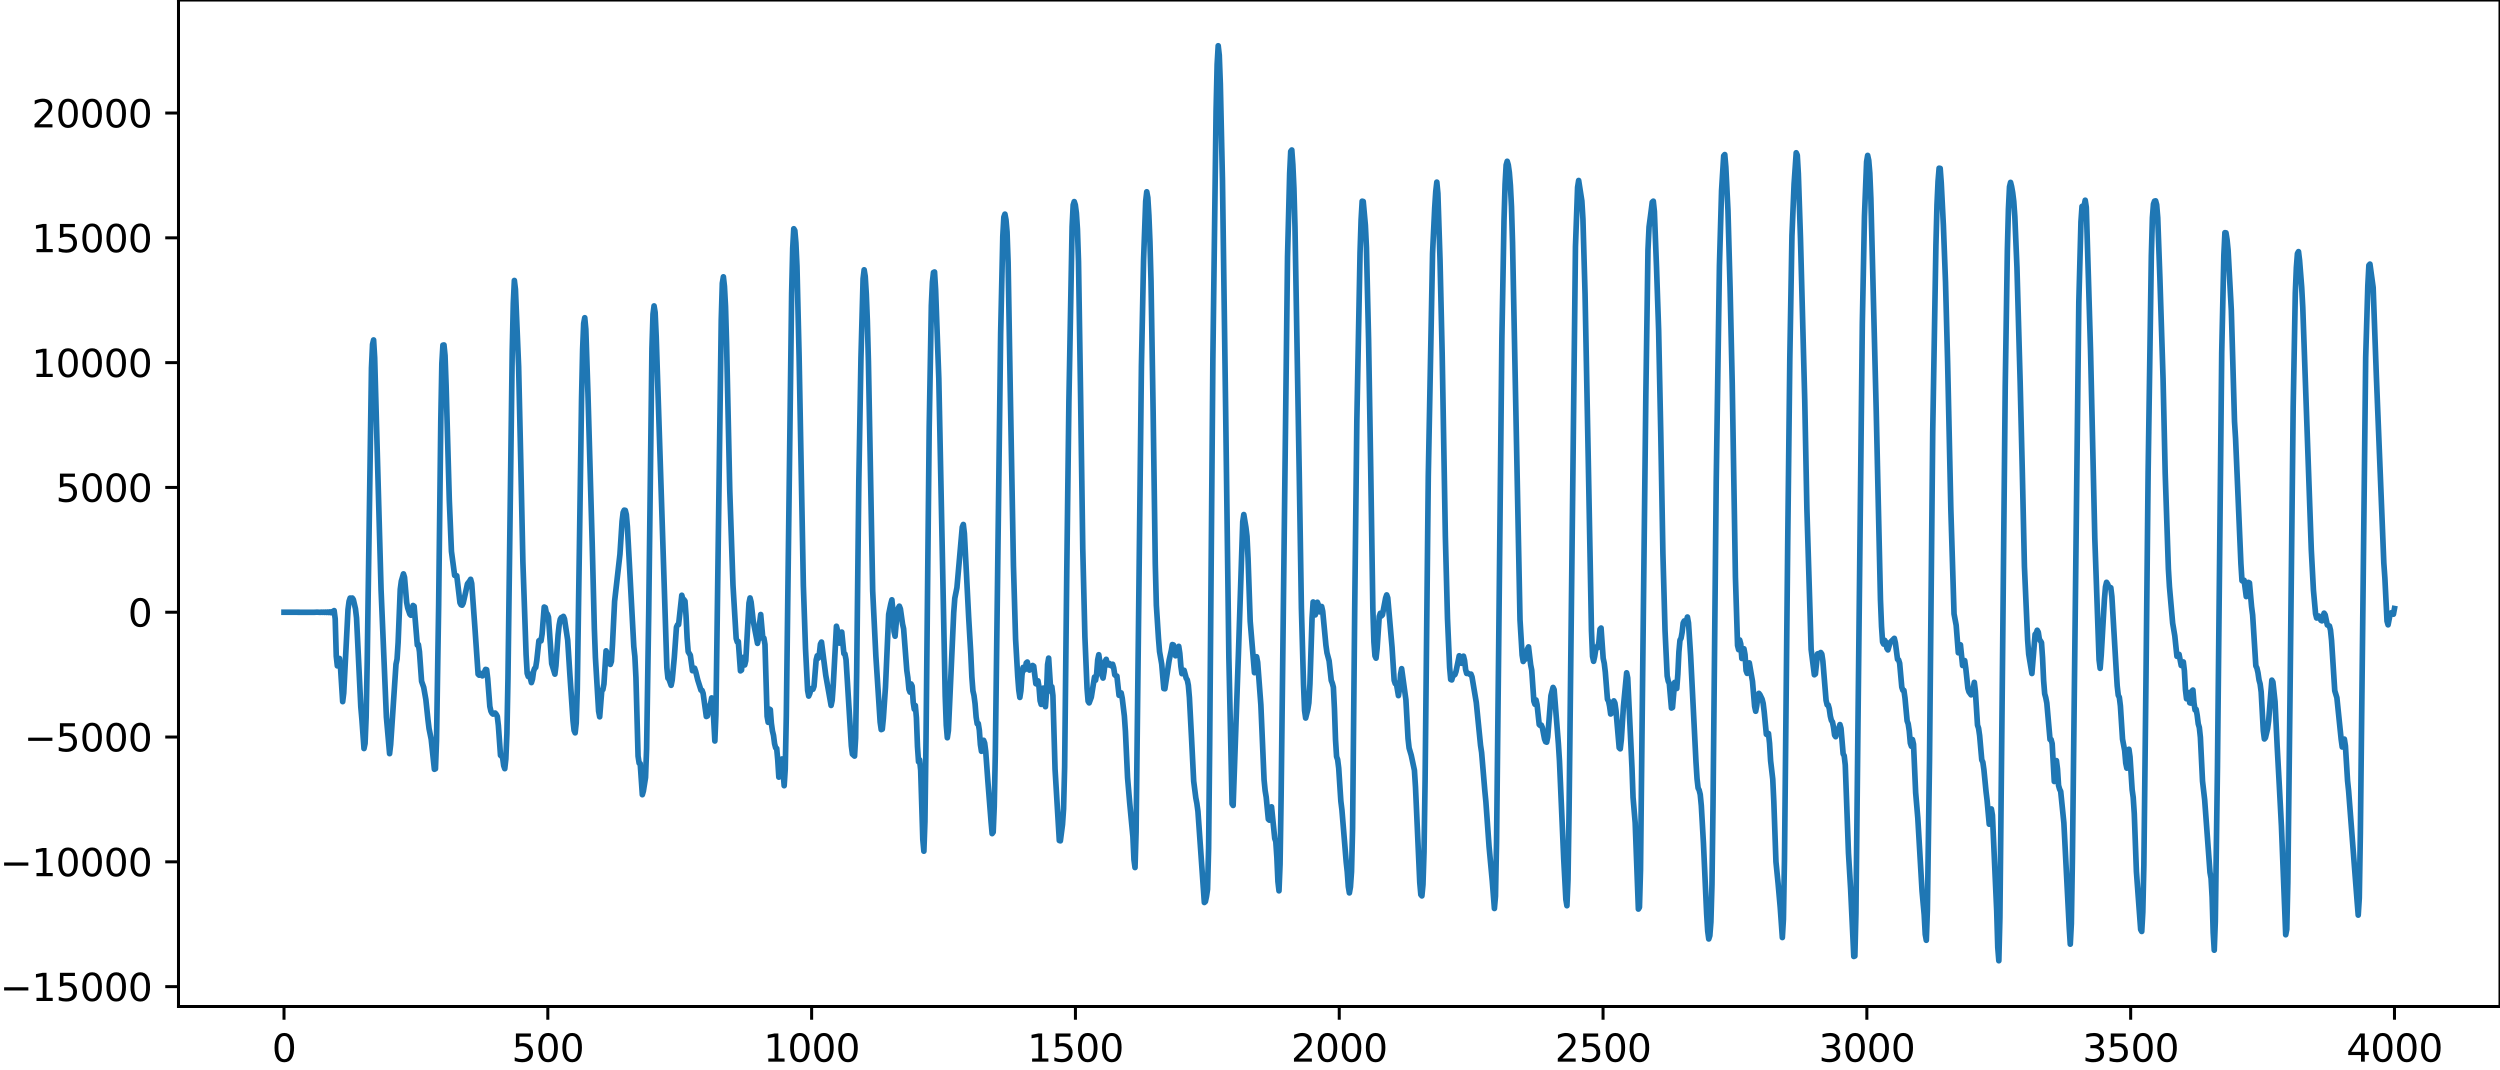 <?xml version="1.0" encoding="utf-8" standalone="no"?>
<!DOCTYPE svg PUBLIC "-//W3C//DTD SVG 1.1//EN"
  "http://www.w3.org/Graphics/SVG/1.1/DTD/svg11.dtd">
<svg xmlns:xlink="http://www.w3.org/1999/xlink" width="660.992pt" height="282.79pt" viewBox="0 0 660.992 282.79" xmlns="http://www.w3.org/2000/svg" version="1.1">
 <defs>
  <style type="text/css">*{stroke-linejoin: round; stroke-linecap: butt}</style>
 </defs>
 <g id="figure_1">
  <g id="patch_1">
   <path d="M -0 282.79 
L 660.992 282.79 
L 660.992 0 
L -0 0 
L -0 282.79 
z
" style="fill: none"/>
  </g>
  <g id="axes_1">
   <g id="patch_2">
    <path d="M 47.192 266.112 
L 660.992 266.112 
L 660.992 0 
L 47.192 0 
L 47.192 266.112 
z
" style="fill: none"/>
   </g>
   <g id="matplotlib.axis_1">
    <g id="xtick_1">
     <g id="line2d_1">
      <defs>
       <path id="md875a7bbbb" d="M 0 0 
L 0 3.5 
" style="stroke: #000000; stroke-width: 0.8"/>
      </defs>
      <g>
       <use xlink:href="#md875a7bbbb" x="75.092" y="266.112" style="stroke: #000000; stroke-width: 0.8"/>
      </g>
     </g>
     <g id="text_1">
      <!-- 0 -->
      <g transform="translate(71.911 280.71) scale(0.1 -0.1)">
       <defs>
        <path id="DejaVuSans-30" d="M 2034 4250 
Q 1547 4250 1301 3770 
Q 1056 3291 1056 2328 
Q 1056 1369 1301 889 
Q 1547 409 2034 409 
Q 2525 409 2770 889 
Q 3016 1369 3016 2328 
Q 3016 3291 2770 3770 
Q 2525 4250 2034 4250 
z
M 2034 4750 
Q 2819 4750 3233 4129 
Q 3647 3509 3647 2328 
Q 3647 1150 3233 529 
Q 2819 -91 2034 -91 
Q 1250 -91 836 529 
Q 422 1150 422 2328 
Q 422 3509 836 4129 
Q 1250 4750 2034 4750 
z
" transform="scale(0.016)"/>
       </defs>
       <use xlink:href="#DejaVuSans-30"/>
      </g>
     </g>
    </g>
    <g id="xtick_2">
     <g id="line2d_2">
      <g>
       <use xlink:href="#md875a7bbbb" x="144.842" y="266.112" style="stroke: #000000; stroke-width: 0.8"/>
      </g>
     </g>
     <g id="text_2">
      <!-- 500 -->
      <g transform="translate(135.298 280.71) scale(0.1 -0.1)">
       <defs>
        <path id="DejaVuSans-35" d="M 691 4666 
L 3169 4666 
L 3169 4134 
L 1269 4134 
L 1269 2991 
Q 1406 3038 1543 3061 
Q 1681 3084 1819 3084 
Q 2600 3084 3056 2656 
Q 3513 2228 3513 1497 
Q 3513 744 3044 326 
Q 2575 -91 1722 -91 
Q 1428 -91 1123 -41 
Q 819 9 494 109 
L 494 744 
Q 775 591 1075 516 
Q 1375 441 1709 441 
Q 2250 441 2565 725 
Q 2881 1009 2881 1497 
Q 2881 1984 2565 2268 
Q 2250 2553 1709 2553 
Q 1456 2553 1204 2497 
Q 953 2441 691 2322 
L 691 4666 
z
" transform="scale(0.016)"/>
       </defs>
       <use xlink:href="#DejaVuSans-35"/>
       <use xlink:href="#DejaVuSans-30" x="63.623"/>
       <use xlink:href="#DejaVuSans-30" x="127.246"/>
      </g>
     </g>
    </g>
    <g id="xtick_3">
     <g id="line2d_3">
      <g>
       <use xlink:href="#md875a7bbbb" x="214.592" y="266.112" style="stroke: #000000; stroke-width: 0.8"/>
      </g>
     </g>
     <g id="text_3">
      <!-- 1000 -->
      <g transform="translate(201.867 280.71) scale(0.1 -0.1)">
       <defs>
        <path id="DejaVuSans-31" d="M 794 531 
L 1825 531 
L 1825 4091 
L 703 3866 
L 703 4441 
L 1819 4666 
L 2450 4666 
L 2450 531 
L 3481 531 
L 3481 0 
L 794 0 
L 794 531 
z
" transform="scale(0.016)"/>
       </defs>
       <use xlink:href="#DejaVuSans-31"/>
       <use xlink:href="#DejaVuSans-30" x="63.623"/>
       <use xlink:href="#DejaVuSans-30" x="127.246"/>
       <use xlink:href="#DejaVuSans-30" x="190.869"/>
      </g>
     </g>
    </g>
    <g id="xtick_4">
     <g id="line2d_4">
      <g>
       <use xlink:href="#md875a7bbbb" x="284.342" y="266.112" style="stroke: #000000; stroke-width: 0.8"/>
      </g>
     </g>
     <g id="text_4">
      <!-- 1500 -->
      <g transform="translate(271.617 280.71) scale(0.1 -0.1)">
       <use xlink:href="#DejaVuSans-31"/>
       <use xlink:href="#DejaVuSans-35" x="63.623"/>
       <use xlink:href="#DejaVuSans-30" x="127.246"/>
       <use xlink:href="#DejaVuSans-30" x="190.869"/>
      </g>
     </g>
    </g>
    <g id="xtick_5">
     <g id="line2d_5">
      <g>
       <use xlink:href="#md875a7bbbb" x="354.092" y="266.112" style="stroke: #000000; stroke-width: 0.8"/>
      </g>
     </g>
     <g id="text_5">
      <!-- 2000 -->
      <g transform="translate(341.367 280.71) scale(0.1 -0.1)">
       <defs>
        <path id="DejaVuSans-32" d="M 1228 531 
L 3431 531 
L 3431 0 
L 469 0 
L 469 531 
Q 828 903 1448 1529 
Q 2069 2156 2228 2338 
Q 2531 2678 2651 2914 
Q 2772 3150 2772 3378 
Q 2772 3750 2511 3984 
Q 2250 4219 1831 4219 
Q 1534 4219 1204 4116 
Q 875 4013 500 3803 
L 500 4441 
Q 881 4594 1212 4672 
Q 1544 4750 1819 4750 
Q 2544 4750 2975 4387 
Q 3406 4025 3406 3419 
Q 3406 3131 3298 2873 
Q 3191 2616 2906 2266 
Q 2828 2175 2409 1742 
Q 1991 1309 1228 531 
z
" transform="scale(0.016)"/>
       </defs>
       <use xlink:href="#DejaVuSans-32"/>
       <use xlink:href="#DejaVuSans-30" x="63.623"/>
       <use xlink:href="#DejaVuSans-30" x="127.246"/>
       <use xlink:href="#DejaVuSans-30" x="190.869"/>
      </g>
     </g>
    </g>
    <g id="xtick_6">
     <g id="line2d_6">
      <g>
       <use xlink:href="#md875a7bbbb" x="423.842" y="266.112" style="stroke: #000000; stroke-width: 0.8"/>
      </g>
     </g>
     <g id="text_6">
      <!-- 2500 -->
      <g transform="translate(411.117 280.71) scale(0.1 -0.1)">
       <use xlink:href="#DejaVuSans-32"/>
       <use xlink:href="#DejaVuSans-35" x="63.623"/>
       <use xlink:href="#DejaVuSans-30" x="127.246"/>
       <use xlink:href="#DejaVuSans-30" x="190.869"/>
      </g>
     </g>
    </g>
    <g id="xtick_7">
     <g id="line2d_7">
      <g>
       <use xlink:href="#md875a7bbbb" x="493.592" y="266.112" style="stroke: #000000; stroke-width: 0.8"/>
      </g>
     </g>
     <g id="text_7">
      <!-- 3000 -->
      <g transform="translate(480.867 280.71) scale(0.1 -0.1)">
       <defs>
        <path id="DejaVuSans-33" d="M 2597 2516 
Q 3050 2419 3304 2112 
Q 3559 1806 3559 1356 
Q 3559 666 3084 287 
Q 2609 -91 1734 -91 
Q 1441 -91 1130 -33 
Q 819 25 488 141 
L 488 750 
Q 750 597 1062 519 
Q 1375 441 1716 441 
Q 2309 441 2620 675 
Q 2931 909 2931 1356 
Q 2931 1769 2642 2001 
Q 2353 2234 1838 2234 
L 1294 2234 
L 1294 2753 
L 1863 2753 
Q 2328 2753 2575 2939 
Q 2822 3125 2822 3475 
Q 2822 3834 2567 4026 
Q 2313 4219 1838 4219 
Q 1578 4219 1281 4162 
Q 984 4106 628 3988 
L 628 4550 
Q 988 4650 1302 4700 
Q 1616 4750 1894 4750 
Q 2613 4750 3031 4423 
Q 3450 4097 3450 3541 
Q 3450 3153 3228 2886 
Q 3006 2619 2597 2516 
z
" transform="scale(0.016)"/>
       </defs>
       <use xlink:href="#DejaVuSans-33"/>
       <use xlink:href="#DejaVuSans-30" x="63.623"/>
       <use xlink:href="#DejaVuSans-30" x="127.246"/>
       <use xlink:href="#DejaVuSans-30" x="190.869"/>
      </g>
     </g>
    </g>
    <g id="xtick_8">
     <g id="line2d_8">
      <g>
       <use xlink:href="#md875a7bbbb" x="563.342" y="266.112" style="stroke: #000000; stroke-width: 0.8"/>
      </g>
     </g>
     <g id="text_8">
      <!-- 3500 -->
      <g transform="translate(550.617 280.71) scale(0.1 -0.1)">
       <use xlink:href="#DejaVuSans-33"/>
       <use xlink:href="#DejaVuSans-35" x="63.623"/>
       <use xlink:href="#DejaVuSans-30" x="127.246"/>
       <use xlink:href="#DejaVuSans-30" x="190.869"/>
      </g>
     </g>
    </g>
    <g id="xtick_9">
     <g id="line2d_9">
      <g>
       <use xlink:href="#md875a7bbbb" x="633.092" y="266.112" style="stroke: #000000; stroke-width: 0.8"/>
      </g>
     </g>
     <g id="text_9">
      <!-- 4000 -->
      <g transform="translate(620.367 280.71) scale(0.1 -0.1)">
       <defs>
        <path id="DejaVuSans-34" d="M 2419 4116 
L 825 1625 
L 2419 1625 
L 2419 4116 
z
M 2253 4666 
L 3047 4666 
L 3047 1625 
L 3713 1625 
L 3713 1100 
L 3047 1100 
L 3047 0 
L 2419 0 
L 2419 1100 
L 313 1100 
L 313 1709 
L 2253 4666 
z
" transform="scale(0.016)"/>
       </defs>
       <use xlink:href="#DejaVuSans-34"/>
       <use xlink:href="#DejaVuSans-30" x="63.623"/>
       <use xlink:href="#DejaVuSans-30" x="127.246"/>
       <use xlink:href="#DejaVuSans-30" x="190.869"/>
      </g>
     </g>
    </g>
   </g>
   <g id="matplotlib.axis_2">
    <g id="ytick_1">
     <g id="line2d_10">
      <defs>
       <path id="mbec9baf6ec" d="M 0 0 
L -3.5 0 
" style="stroke: #000000; stroke-width: 0.8"/>
      </defs>
      <g>
       <use xlink:href="#mbec9baf6ec" x="47.192" y="260.866" style="stroke: #000000; stroke-width: 0.8"/>
      </g>
     </g>
     <g id="text_10">
      <!-- −15000 -->
      <g transform="translate(0 264.665) scale(0.1 -0.1)">
       <defs>
        <path id="DejaVuSans-2212" d="M 678 2272 
L 4684 2272 
L 4684 1741 
L 678 1741 
L 678 2272 
z
" transform="scale(0.016)"/>
       </defs>
       <use xlink:href="#DejaVuSans-2212"/>
       <use xlink:href="#DejaVuSans-31" x="83.789"/>
       <use xlink:href="#DejaVuSans-35" x="147.412"/>
       <use xlink:href="#DejaVuSans-30" x="211.035"/>
       <use xlink:href="#DejaVuSans-30" x="274.658"/>
       <use xlink:href="#DejaVuSans-30" x="338.281"/>
      </g>
     </g>
    </g>
    <g id="ytick_2">
     <g id="line2d_11">
      <g>
       <use xlink:href="#mbec9baf6ec" x="47.192" y="227.868" style="stroke: #000000; stroke-width: 0.8"/>
      </g>
     </g>
     <g id="text_11">
      <!-- −10000 -->
      <g transform="translate(0 231.668) scale(0.1 -0.1)">
       <use xlink:href="#DejaVuSans-2212"/>
       <use xlink:href="#DejaVuSans-31" x="83.789"/>
       <use xlink:href="#DejaVuSans-30" x="147.412"/>
       <use xlink:href="#DejaVuSans-30" x="211.035"/>
       <use xlink:href="#DejaVuSans-30" x="274.658"/>
       <use xlink:href="#DejaVuSans-30" x="338.281"/>
      </g>
     </g>
    </g>
    <g id="ytick_3">
     <g id="line2d_12">
      <g>
       <use xlink:href="#mbec9baf6ec" x="47.192" y="194.871" style="stroke: #000000; stroke-width: 0.8"/>
      </g>
     </g>
     <g id="text_12">
      <!-- −5000 -->
      <g transform="translate(6.362 198.67) scale(0.1 -0.1)">
       <use xlink:href="#DejaVuSans-2212"/>
       <use xlink:href="#DejaVuSans-35" x="83.789"/>
       <use xlink:href="#DejaVuSans-30" x="147.412"/>
       <use xlink:href="#DejaVuSans-30" x="211.035"/>
       <use xlink:href="#DejaVuSans-30" x="274.658"/>
      </g>
     </g>
    </g>
    <g id="ytick_4">
     <g id="line2d_13">
      <g>
       <use xlink:href="#mbec9baf6ec" x="47.192" y="161.874" style="stroke: #000000; stroke-width: 0.8"/>
      </g>
     </g>
     <g id="text_13">
      <!-- 0 -->
      <g transform="translate(33.83 165.673) scale(0.1 -0.1)">
       <use xlink:href="#DejaVuSans-30"/>
      </g>
     </g>
    </g>
    <g id="ytick_5">
     <g id="line2d_14">
      <g>
       <use xlink:href="#mbec9baf6ec" x="47.192" y="128.876" style="stroke: #000000; stroke-width: 0.8"/>
      </g>
     </g>
     <g id="text_14">
      <!-- 5000 -->
      <g transform="translate(14.742 132.676) scale(0.1 -0.1)">
       <use xlink:href="#DejaVuSans-35"/>
       <use xlink:href="#DejaVuSans-30" x="63.623"/>
       <use xlink:href="#DejaVuSans-30" x="127.246"/>
       <use xlink:href="#DejaVuSans-30" x="190.869"/>
      </g>
     </g>
    </g>
    <g id="ytick_6">
     <g id="line2d_15">
      <g>
       <use xlink:href="#mbec9baf6ec" x="47.192" y="95.879" style="stroke: #000000; stroke-width: 0.8"/>
      </g>
     </g>
     <g id="text_15">
      <!-- 10000 -->
      <g transform="translate(8.38 99.678) scale(0.1 -0.1)">
       <use xlink:href="#DejaVuSans-31"/>
       <use xlink:href="#DejaVuSans-30" x="63.623"/>
       <use xlink:href="#DejaVuSans-30" x="127.246"/>
       <use xlink:href="#DejaVuSans-30" x="190.869"/>
       <use xlink:href="#DejaVuSans-30" x="254.492"/>
      </g>
     </g>
    </g>
    <g id="ytick_7">
     <g id="line2d_16">
      <g>
       <use xlink:href="#mbec9baf6ec" x="47.192" y="62.882" style="stroke: #000000; stroke-width: 0.8"/>
      </g>
     </g>
     <g id="text_16">
      <!-- 15000 -->
      <g transform="translate(8.38 66.681) scale(0.1 -0.1)">
       <use xlink:href="#DejaVuSans-31"/>
       <use xlink:href="#DejaVuSans-35" x="63.623"/>
       <use xlink:href="#DejaVuSans-30" x="127.246"/>
       <use xlink:href="#DejaVuSans-30" x="190.869"/>
       <use xlink:href="#DejaVuSans-30" x="254.492"/>
      </g>
     </g>
    </g>
    <g id="ytick_8">
     <g id="line2d_17">
      <g>
       <use xlink:href="#mbec9baf6ec" x="47.192" y="29.884" style="stroke: #000000; stroke-width: 0.8"/>
      </g>
     </g>
     <g id="text_17">
      <!-- 20000 -->
      <g transform="translate(8.38 33.684) scale(0.1 -0.1)">
       <use xlink:href="#DejaVuSans-32"/>
       <use xlink:href="#DejaVuSans-30" x="63.623"/>
       <use xlink:href="#DejaVuSans-30" x="127.246"/>
       <use xlink:href="#DejaVuSans-30" x="190.869"/>
       <use xlink:href="#DejaVuSans-30" x="254.492"/>
      </g>
     </g>
    </g>
   </g>
   <g id="line2d_18">
    <path d="M 75.092 161.872 
L 82.987 161.891 
L 83.833 161.852 
L 84.679 161.902 
L 84.961 161.843 
L 85.243 161.908 
L 85.525 161.836 
L 85.807 161.916 
L 86.089 161.827 
L 86.371 161.927 
L 86.653 161.811 
L 86.935 161.947 
L 87.216 161.784 
L 87.498 161.987 
L 87.78 161.721 
L 88.062 162.103 
L 88.344 161.439 
L 88.626 163.61 
L 88.908 173.513 
L 89.19 176.056 
L 89.472 176.018 
L 89.754 174.095 
L 90.036 176.633 
L 90.6 185.513 
L 90.882 183.234 
L 92.01 161.169 
L 92.292 158.976 
L 92.574 158.125 
L 92.856 158.18 
L 93.138 158.117 
L 93.42 158.524 
L 93.984 160.945 
L 94.266 163.378 
L 95.393 186.876 
L 95.675 190.123 
L 96.239 197.912 
L 96.521 196.565 
L 96.803 189.648 
L 97.085 175.206 
L 98.213 97.282 
L 98.495 91.063 
L 98.777 89.881 
L 99.059 94.581 
L 100.751 155.887 
L 102.16 189.607 
L 103.006 199.265 
L 103.288 196.841 
L 104.698 175.624 
L 104.98 174.281 
L 105.262 169.894 
L 105.826 155.821 
L 106.108 153.659 
L 106.672 151.73 
L 106.954 152.643 
L 107.518 159.271 
L 107.8 160.75 
L 108.364 162.404 
L 108.645 162.674 
L 108.927 161.624 
L 109.209 160.087 
L 109.491 160.299 
L 110.337 170.561 
L 110.619 170.411 
L 110.901 172.312 
L 111.465 180.133 
L 112.029 181.736 
L 112.593 184.948 
L 113.157 190.333 
L 113.439 192.64 
L 114.003 195.434 
L 114.849 203.399 
L 115.131 203.258 
L 115.413 195.859 
L 115.976 160.182 
L 116.54 111.415 
L 116.822 96.121 
L 117.104 91.259 
L 117.386 91.203 
L 117.668 94.018 
L 117.95 101.946 
L 118.796 132.246 
L 119.36 145.789 
L 120.206 152.132 
L 120.77 152.225 
L 121.616 159.373 
L 121.898 159.903 
L 122.18 160.009 
L 122.462 159.467 
L 123.025 156.985 
L 123.589 154.368 
L 124.153 153.644 
L 124.435 153.163 
L 124.717 154.263 
L 125.563 165.938 
L 126.409 178.247 
L 126.691 178.522 
L 126.973 178.003 
L 127.537 178.699 
L 127.819 178.31 
L 128.383 176.987 
L 128.665 177.058 
L 128.947 179.415 
L 129.511 186.78 
L 129.793 188.024 
L 130.075 188.574 
L 130.356 188.807 
L 130.638 188.569 
L 130.92 188.527 
L 131.202 188.869 
L 131.484 189.412 
L 131.766 191.826 
L 132.33 199.703 
L 132.612 199.929 
L 132.894 200.342 
L 133.176 202.436 
L 133.458 203.236 
L 133.74 200.669 
L 134.022 193.955 
L 134.304 179.417 
L 135.432 92.685 
L 135.714 80.217 
L 135.996 74.153 
L 136.278 76.484 
L 137.124 96.991 
L 137.687 121.908 
L 138.251 148.62 
L 139.097 173.079 
L 139.379 178.025 
L 139.661 178.864 
L 139.943 178.216 
L 140.507 180.48 
L 140.789 179.56 
L 141.071 177.495 
L 141.353 176.717 
L 141.635 176.465 
L 141.917 174.645 
L 142.481 169.423 
L 142.763 169.223 
L 143.045 169.449 
L 143.327 167.619 
L 143.891 160.496 
L 144.173 160.648 
L 144.454 162.076 
L 144.736 162.336 
L 145.018 163.161 
L 145.864 175.466 
L 146.71 178.242 
L 146.992 175.98 
L 147.556 167.855 
L 147.838 165.259 
L 148.12 163.741 
L 148.402 163.287 
L 148.684 163.192 
L 148.966 162.969 
L 149.248 163.647 
L 150.094 169.253 
L 150.658 178.119 
L 151.504 190.576 
L 151.785 193.13 
L 152.067 193.765 
L 152.349 191.147 
L 152.631 182.212 
L 153.195 144.377 
L 153.759 105.466 
L 154.041 92.418 
L 154.323 85.513 
L 154.605 84.007 
L 154.887 87.037 
L 155.451 103.99 
L 156.579 143.792 
L 157.143 166.172 
L 157.425 173.828 
L 158.271 188.045 
L 158.553 189.527 
L 159.116 182.461 
L 159.398 182.331 
L 159.68 180.848 
L 160.244 172.074 
L 160.526 172.742 
L 160.808 174.674 
L 161.09 175.357 
L 161.372 175.671 
L 161.654 174.857 
L 161.936 170.412 
L 162.5 158.98 
L 163.91 146.555 
L 164.474 137.812 
L 164.756 135.493 
L 165.038 134.886 
L 165.32 134.931 
L 165.602 136.068 
L 165.883 139.295 
L 167.575 170.967 
L 167.857 173.592 
L 168.139 179.166 
L 168.703 199.925 
L 168.985 201.774 
L 169.267 201.887 
L 169.831 210.118 
L 170.113 209.133 
L 170.677 205.569 
L 170.959 197.984 
L 171.523 161.846 
L 172.369 92.131 
L 172.651 83.053 
L 172.933 80.884 
L 173.214 82.602 
L 173.496 88.9 
L 176.316 176.536 
L 176.598 179.306 
L 176.88 179.594 
L 177.444 181.198 
L 177.726 179.811 
L 178.29 173.767 
L 178.854 165.814 
L 179.136 165.192 
L 179.418 165.137 
L 180.263 157.382 
L 180.545 158.465 
L 180.827 158.528 
L 181.109 158.936 
L 181.391 162.841 
L 181.673 168.759 
L 181.955 172.323 
L 182.519 173.236 
L 183.083 177.335 
L 183.365 177.179 
L 183.647 176.669 
L 183.929 177.509 
L 184.493 179.806 
L 185.339 182.489 
L 185.621 182.538 
L 185.903 183.322 
L 186.749 189.444 
L 187.031 189.311 
L 187.594 186.741 
L 187.876 186.054 
L 188.158 184.524 
L 188.44 185.375 
L 189.004 195.918 
L 189.286 188.849 
L 189.85 147.526 
L 190.696 84.519 
L 190.978 74.885 
L 191.26 73.19 
L 191.542 75.727 
L 191.824 81.046 
L 192.106 90.844 
L 192.952 129.813 
L 193.798 154.7 
L 194.643 168.806 
L 194.925 169.727 
L 195.207 169.63 
L 195.771 177.377 
L 196.053 177.172 
L 196.335 174.006 
L 196.617 173.776 
L 196.899 175.82 
L 197.181 174.674 
L 198.027 159.446 
L 198.309 158.093 
L 198.591 159.175 
L 199.155 164.221 
L 200.283 170.112 
L 200.565 168.767 
L 200.847 164.681 
L 201.129 162.477 
L 201.692 168.781 
L 201.974 168.722 
L 202.256 170.391 
L 202.82 189.393 
L 203.102 190.979 
L 203.384 187.46 
L 203.666 187.625 
L 203.948 191.222 
L 204.23 193.257 
L 204.512 194.434 
L 204.794 196.63 
L 205.076 197.718 
L 205.358 197.892 
L 205.64 201.027 
L 205.922 205.476 
L 206.204 205.154 
L 206.486 201.13 
L 206.768 200.662 
L 207.332 207.737 
L 207.614 203.339 
L 207.896 189.325 
L 209.305 77.642 
L 209.587 65.632 
L 209.869 60.481 
L 210.151 60.957 
L 210.433 64.25 
L 210.715 70.357 
L 211.279 94.136 
L 212.407 154.836 
L 212.971 171.443 
L 213.535 182.554 
L 213.817 184.044 
L 214.099 183.391 
L 214.381 182.373 
L 214.663 182.011 
L 214.945 182.232 
L 215.227 181.446 
L 215.791 174.449 
L 216.072 173.379 
L 216.354 174.014 
L 216.636 172.874 
L 216.918 170.297 
L 217.2 169.759 
L 218.328 178.551 
L 219.738 186.514 
L 220.02 185.176 
L 220.302 181.299 
L 221.148 165.574 
L 221.43 166.688 
L 221.712 170 
L 221.994 170.045 
L 222.276 167.295 
L 222.558 167.121 
L 223.121 172.805 
L 223.403 172.911 
L 223.685 174.385 
L 225.095 197.239 
L 225.377 199.388 
L 225.941 199.907 
L 226.223 195.081 
L 226.505 177.742 
L 227.069 127.286 
L 227.633 94.638 
L 228.197 73.678 
L 228.479 71.337 
L 228.761 73.073 
L 229.043 77.727 
L 229.325 84.881 
L 229.607 95.58 
L 230.734 156.24 
L 231.58 173.541 
L 232.708 190.926 
L 232.99 192.911 
L 233.272 192.786 
L 233.554 189.946 
L 234.118 181.662 
L 234.964 162.417 
L 235.528 159.636 
L 235.81 158.587 
L 236.092 161.542 
L 236.374 166.959 
L 236.656 168.216 
L 237.22 161.694 
L 237.501 160.777 
L 237.783 160.269 
L 238.065 161.003 
L 238.629 164.986 
L 238.911 166.232 
L 239.757 177.258 
L 240.039 179.221 
L 240.321 182.262 
L 240.603 183.001 
L 240.885 180.831 
L 241.167 181.406 
L 241.449 185.675 
L 241.731 187.51 
L 242.013 186.534 
L 242.295 189.785 
L 242.577 197.372 
L 242.859 201.411 
L 243.141 200.89 
L 243.423 203.664 
L 243.987 221.956 
L 244.269 225.054 
L 244.55 217.189 
L 244.832 196 
L 245.678 113.04 
L 246.242 80.78 
L 246.524 74.595 
L 246.806 72.039 
L 247.088 71.911 
L 247.37 76.532 
L 248.216 100.06 
L 249.908 183.964 
L 250.19 191.74 
L 250.472 195.061 
L 250.754 193.169 
L 252.163 161.958 
L 252.445 158.195 
L 253.009 155.37 
L 254.419 139.369 
L 254.701 138.668 
L 254.983 141.079 
L 255.547 152.096 
L 256.111 163.173 
L 256.675 172.876 
L 256.957 178.996 
L 257.239 182.663 
L 257.521 183.895 
L 257.803 186.044 
L 258.085 189.58 
L 258.367 191.354 
L 258.649 191.293 
L 258.93 193.053 
L 259.212 196.878 
L 259.494 198.639 
L 260.058 195.727 
L 260.34 196.474 
L 260.622 198.678 
L 261.186 206.494 
L 262.032 217.229 
L 262.314 220.409 
L 262.596 220.015 
L 262.878 213.185 
L 263.16 199.211 
L 263.724 155.334 
L 264.57 88.047 
L 265.134 62.469 
L 265.416 57.393 
L 265.698 56.616 
L 265.98 58.107 
L 266.261 61.368 
L 266.543 69.422 
L 267.107 102.816 
L 267.953 149.576 
L 268.517 168.971 
L 269.081 178.829 
L 269.363 182.488 
L 269.645 184.399 
L 269.927 182.585 
L 270.209 178.479 
L 270.491 176.467 
L 270.773 177.169 
L 271.055 176.993 
L 271.337 175.282 
L 271.619 175.042 
L 271.901 176.508 
L 272.183 177.174 
L 273.029 175.945 
L 273.31 176.153 
L 273.874 180.772 
L 274.156 180.871 
L 274.438 180.011 
L 274.72 181.73 
L 275.002 185.272 
L 275.284 186.242 
L 275.848 181.931 
L 276.412 186.853 
L 276.694 183.123 
L 276.976 175.701 
L 277.258 174.004 
L 277.822 182.766 
L 278.104 181.572 
L 278.386 183.911 
L 278.95 203.337 
L 280.078 222.228 
L 280.359 222.315 
L 280.923 217.993 
L 281.205 213.866 
L 281.487 202.791 
L 282.051 151.119 
L 282.615 105.952 
L 283.461 59.91 
L 283.743 54.188 
L 284.025 53.303 
L 284.307 54.169 
L 284.589 56.313 
L 284.871 60.603 
L 285.153 69.189 
L 285.717 105.407 
L 286.281 145.125 
L 286.845 168.387 
L 287.409 181.965 
L 287.69 185.417 
L 287.972 185.843 
L 288.536 184.326 
L 289.382 179.013 
L 289.664 179.847 
L 289.946 178.166 
L 290.228 174.458 
L 290.51 173.105 
L 291.356 178.571 
L 291.638 179.28 
L 291.92 177.602 
L 292.202 174.815 
L 292.484 174.323 
L 292.766 175.604 
L 293.048 175.807 
L 293.33 175.423 
L 293.612 175.925 
L 293.894 176.071 
L 294.176 175.625 
L 294.458 176.6 
L 294.739 178.415 
L 295.021 178.668 
L 295.303 178.748 
L 295.867 183.838 
L 296.149 183.868 
L 296.431 183.195 
L 296.713 184.602 
L 297.277 189.303 
L 297.559 193.383 
L 298.123 205.614 
L 298.687 212.277 
L 299.533 221.186 
L 299.815 227.29 
L 300.097 229.378 
L 300.379 219.979 
L 300.943 171.681 
L 301.788 96.72 
L 302.352 68.852 
L 302.916 53.205 
L 303.198 50.704 
L 303.48 52.259 
L 303.762 56.936 
L 304.044 64 
L 304.326 74.347 
L 304.89 109.118 
L 305.454 149.104 
L 305.736 160.027 
L 306.3 168.795 
L 306.582 172.276 
L 307.146 175.545 
L 307.71 182.057 
L 307.992 182.115 
L 309.119 174.565 
L 309.683 172.014 
L 309.965 170.422 
L 310.247 170.523 
L 310.811 173.388 
L 311.093 172.784 
L 311.375 171.374 
L 311.657 170.888 
L 311.939 172.749 
L 312.221 176.169 
L 312.503 178.118 
L 313.067 177.219 
L 313.631 179.331 
L 313.913 179.76 
L 314.195 181.195 
L 314.477 184.451 
L 315.041 195.208 
L 315.605 206.527 
L 316.168 210.947 
L 316.45 212.43 
L 316.732 214.527 
L 318.424 238.617 
L 318.706 238.355 
L 318.988 237.042 
L 319.27 235.107 
L 319.552 224.362 
L 319.834 197.155 
L 320.68 94.775 
L 321.526 29.386 
L 321.808 17.009 
L 322.09 12.096 
L 322.372 14.62 
L 322.654 22.212 
L 323.218 47.773 
L 324.063 108.797 
L 324.909 173.845 
L 325.755 212.514 
L 326.037 212.956 
L 327.447 172.549 
L 328.575 137.947 
L 328.857 136.046 
L 329.421 139.46 
L 329.703 141.823 
L 329.985 147.69 
L 330.548 164.272 
L 331.676 177.86 
L 332.24 173.637 
L 332.522 175.11 
L 333.368 186.368 
L 334.214 206.149 
L 334.496 209.026 
L 334.778 210.751 
L 335.342 216.595 
L 335.624 216.857 
L 335.906 214.34 
L 336.188 213.32 
L 337.034 221.682 
L 337.316 222.484 
L 337.597 226.674 
L 337.879 233.066 
L 338.161 235.532 
L 338.443 228.463 
L 338.725 210.487 
L 340.417 67.943 
L 340.981 45.84 
L 341.263 40.028 
L 341.545 39.657 
L 341.827 43.546 
L 342.109 49.756 
L 342.391 60.065 
L 343.519 125.38 
L 344.083 160.711 
L 344.647 181.008 
L 344.928 187.866 
L 345.21 189.847 
L 345.774 187.627 
L 346.056 185.826 
L 346.338 180.866 
L 346.902 163.484 
L 347.184 159.16 
L 347.466 160.476 
L 347.748 162.58 
L 348.03 161.331 
L 348.312 159.231 
L 348.594 159.957 
L 348.876 161.775 
L 349.158 161.447 
L 349.44 160.358 
L 349.722 161.626 
L 350.568 170.599 
L 350.85 172.609 
L 351.414 174.729 
L 351.977 179.898 
L 352.259 180.625 
L 352.541 181.712 
L 352.823 187.394 
L 353.105 195.542 
L 353.387 200.06 
L 353.669 200.833 
L 353.951 203.112 
L 354.515 211.816 
L 354.797 214.117 
L 355.925 227.855 
L 356.207 230.486 
L 356.489 234.419 
L 356.771 236.08 
L 357.053 234.512 
L 357.335 230.475 
L 357.617 219.094 
L 358.181 160.97 
L 358.745 111.096 
L 359.59 66.822 
L 359.872 58.07 
L 360.154 53.195 
L 360.436 53.271 
L 361 59.547 
L 361.282 65.414 
L 361.846 89.711 
L 362.41 123.609 
L 362.974 160.801 
L 363.256 169.74 
L 363.538 173.421 
L 363.82 174.017 
L 364.102 171.482 
L 364.666 162.986 
L 364.948 162.142 
L 365.23 162.863 
L 365.512 162.566 
L 366.357 158.097 
L 366.639 157.29 
L 366.921 158.086 
L 368.049 171.092 
L 368.613 179.888 
L 368.895 180.745 
L 369.177 180.625 
L 369.741 183.926 
L 370.023 182.134 
L 370.305 178.258 
L 370.587 176.793 
L 371.715 185.003 
L 372.279 195.25 
L 372.561 197.776 
L 373.125 199.68 
L 373.97 203.671 
L 374.252 208.112 
L 375.38 233.343 
L 375.662 236.538 
L 375.944 236.876 
L 376.226 233.908 
L 376.508 225.206 
L 376.79 206.382 
L 377.636 125.793 
L 378.764 66.965 
L 379.328 54.97 
L 379.61 50.641 
L 379.892 48.151 
L 380.174 51.161 
L 380.737 68.74 
L 381.301 93.316 
L 382.147 141.825 
L 382.711 163.544 
L 383.275 176.458 
L 383.557 179.651 
L 383.839 179.775 
L 384.121 178.756 
L 384.685 178.342 
L 384.967 177.535 
L 385.813 173.384 
L 386.095 174.165 
L 386.377 175.376 
L 386.659 174.675 
L 386.941 173.49 
L 387.223 174.631 
L 387.505 177.044 
L 387.786 178.062 
L 388.068 177.964 
L 388.632 178.302 
L 388.914 178.228 
L 389.196 178.982 
L 390.324 185.733 
L 391.452 197.077 
L 391.734 198.969 
L 392.58 209.05 
L 392.862 211.985 
L 393.708 223.88 
L 394.554 232.987 
L 395.117 240.205 
L 395.399 236.964 
L 395.681 222.89 
L 396.245 171.187 
L 397.091 89.464 
L 397.655 58.267 
L 397.937 48.711 
L 398.219 43.634 
L 398.501 42.639 
L 398.783 43.59 
L 399.065 45.588 
L 399.347 49.059 
L 399.629 54.622 
L 399.911 64.193 
L 401.885 163.888 
L 402.448 173.215 
L 402.73 174.893 
L 403.012 174.296 
L 403.294 174.285 
L 403.576 173.83 
L 403.858 171.606 
L 404.14 171.036 
L 404.704 175.792 
L 404.986 177.208 
L 405.55 185.388 
L 405.832 186.212 
L 406.114 185.067 
L 406.396 186.314 
L 406.96 191.567 
L 407.242 191.827 
L 407.524 191.718 
L 407.806 192.414 
L 408.37 195.393 
L 408.652 196.11 
L 408.934 196.235 
L 409.215 194.823 
L 410.061 183.932 
L 410.625 181.756 
L 410.907 182.337 
L 412.035 196.657 
L 412.317 201.16 
L 413.445 227.189 
L 414.009 237.808 
L 414.291 239.471 
L 414.573 232.576 
L 414.855 214.685 
L 416.546 65.234 
L 417.11 49.506 
L 417.392 47.716 
L 418.238 53.136 
L 418.52 57.905 
L 419.084 77.783 
L 419.93 121.484 
L 420.776 166.708 
L 421.058 173.524 
L 421.34 174.848 
L 421.622 173.582 
L 421.904 171.73 
L 422.186 170.979 
L 422.468 171.23 
L 422.75 169.697 
L 423.032 166.38 
L 423.314 166.049 
L 423.877 174.071 
L 424.159 175.362 
L 424.441 177.727 
L 425.005 184.905 
L 425.287 185.355 
L 425.569 186.722 
L 425.851 188.78 
L 426.133 188.527 
L 426.415 186.425 
L 426.697 185.308 
L 426.979 185.906 
L 427.261 187.869 
L 428.107 197.708 
L 428.389 197.99 
L 428.671 195.581 
L 429.235 186.75 
L 430.081 177.884 
L 430.363 179.27 
L 431.49 202.997 
L 431.772 210.822 
L 432.336 217.542 
L 433.182 240.355 
L 433.464 239.9 
L 433.746 230.041 
L 434.31 178.507 
L 435.156 104.429 
L 435.72 66.081 
L 436.002 60.029 
L 436.566 55.708 
L 436.848 53.451 
L 437.13 53.189 
L 437.412 55.889 
L 437.975 70.611 
L 438.539 87.356 
L 439.103 114.69 
L 439.667 146.368 
L 440.231 166.734 
L 440.795 178.712 
L 441.077 180.1 
L 441.359 180.72 
L 441.923 187.202 
L 442.205 187.053 
L 442.769 180.43 
L 443.333 182.034 
L 443.615 178.256 
L 443.897 172.349 
L 444.179 169.252 
L 444.461 168.752 
L 444.743 167.204 
L 445.024 164.727 
L 445.306 164.174 
L 445.588 164.868 
L 445.87 164.164 
L 446.152 163.138 
L 446.434 164.717 
L 446.998 173.38 
L 448.408 201.387 
L 448.69 205.879 
L 448.972 208.355 
L 449.254 208.905 
L 449.536 210.061 
L 449.818 212.985 
L 450.382 222.896 
L 451.228 241.559 
L 451.51 246.167 
L 451.792 248.258 
L 452.073 247.387 
L 452.355 243.762 
L 452.637 233.891 
L 452.919 212.661 
L 453.765 127.238 
L 454.611 70.271 
L 455.175 50.386 
L 455.739 41.208 
L 456.021 40.869 
L 456.303 44.162 
L 456.867 55.608 
L 457.431 76.182 
L 457.995 101.315 
L 458.841 152.595 
L 459.404 170.656 
L 459.686 171.775 
L 459.968 169.208 
L 460.25 170.255 
L 460.532 174.094 
L 460.814 174.06 
L 461.096 171.534 
L 461.378 173.083 
L 461.66 177.312 
L 461.942 178.041 
L 462.224 175.766 
L 462.506 175.258 
L 463.352 180.151 
L 463.916 186.777 
L 464.198 188.051 
L 464.48 186.539 
L 464.762 184.271 
L 465.044 183.316 
L 465.326 183.68 
L 465.89 184.854 
L 466.172 185.963 
L 466.453 188.248 
L 467.017 194.149 
L 467.299 194.302 
L 467.581 193.929 
L 467.863 196.547 
L 468.145 201.155 
L 468.709 206.019 
L 468.991 211.952 
L 469.555 227.855 
L 470.119 233.534 
L 470.683 239.908 
L 471.247 247.884 
L 471.529 243.048 
L 471.811 227.296 
L 472.657 144.38 
L 473.221 94.762 
L 473.784 62.354 
L 474.348 48.676 
L 474.912 40.39 
L 475.194 41.029 
L 475.476 45.956 
L 476.04 62.977 
L 477.168 105.801 
L 477.732 134.462 
L 478.86 171.712 
L 479.706 178.411 
L 479.988 178.186 
L 480.552 172.888 
L 480.833 172.8 
L 481.115 172.892 
L 481.397 172.523 
L 481.679 172.918 
L 481.961 174.817 
L 482.807 185.164 
L 483.089 186.363 
L 483.371 186.396 
L 483.653 187.377 
L 483.935 189.356 
L 484.217 190.499 
L 484.499 190.872 
L 484.781 192.316 
L 485.063 194.384 
L 485.345 194.785 
L 485.909 193.085 
L 486.191 192.515 
L 486.473 191.575 
L 486.755 192.575 
L 487.319 199.331 
L 487.601 199.816 
L 487.882 202.271 
L 488.728 225.518 
L 489.292 234.934 
L 490.138 252.888 
L 490.42 252.765 
L 490.702 241.506 
L 491.266 189.399 
L 492.394 85.452 
L 492.958 57.162 
L 493.522 42.765 
L 493.804 41.088 
L 494.086 42.402 
L 494.368 45.774 
L 494.65 52.506 
L 496.059 108.276 
L 497.187 158.561 
L 497.469 165.588 
L 497.751 169.75 
L 498.033 170.302 
L 498.315 169.302 
L 498.597 169.785 
L 498.879 171.411 
L 499.161 171.834 
L 499.725 169.91 
L 500.853 168.778 
L 501.135 169.983 
L 501.699 174.316 
L 501.981 174.467 
L 502.262 175.355 
L 502.826 181.661 
L 503.108 182.517 
L 503.39 182.543 
L 503.672 184.54 
L 504.236 190.593 
L 504.518 191.373 
L 504.8 193.244 
L 505.082 196.46 
L 505.364 197.306 
L 505.646 195.538 
L 505.928 196.77 
L 506.492 209.573 
L 507.056 216.248 
L 508.184 235.612 
L 508.748 241.844 
L 509.03 247.063 
L 509.311 248.606 
L 509.593 240.635 
L 510.157 201.013 
L 511.003 114.275 
L 511.849 64.86 
L 512.131 54.131 
L 512.413 47.934 
L 512.695 44.472 
L 512.977 44.519 
L 513.259 48.341 
L 513.823 59.557 
L 514.387 74.606 
L 514.951 96.049 
L 515.797 134.72 
L 516.642 162.306 
L 517.206 165.304 
L 517.77 172.591 
L 518.334 170.481 
L 518.898 175.958 
L 519.462 174.655 
L 519.744 176.667 
L 520.308 181.99 
L 520.59 182.934 
L 521.154 183.721 
L 521.436 183.378 
L 522 180.414 
L 522.282 182.724 
L 522.846 191.724 
L 523.128 192.544 
L 523.41 194.514 
L 523.973 200.927 
L 524.255 201.507 
L 524.537 203.497 
L 525.101 209.283 
L 525.383 211.646 
L 525.947 217.923 
L 526.229 216.391 
L 526.511 213.878 
L 526.793 215.535 
L 527.921 240.848 
L 528.203 250.494 
L 528.485 254.016 
L 528.767 242.598 
L 529.331 188.093 
L 530.177 102.115 
L 530.74 66.143 
L 531.022 55.234 
L 531.304 49.392 
L 531.586 48.221 
L 531.868 49.352 
L 532.15 50.948 
L 532.432 53.247 
L 532.714 57.27 
L 533.278 70.781 
L 534.124 101.084 
L 534.688 124.427 
L 535.252 149.778 
L 536.098 169.151 
L 536.38 172.955 
L 537.226 178.076 
L 538.071 167.72 
L 538.353 167.434 
L 538.635 166.633 
L 538.917 167.15 
L 539.199 169 
L 539.763 169.882 
L 540.045 173.943 
L 540.327 179.944 
L 540.609 183.431 
L 540.891 184.445 
L 541.173 185.89 
L 542.019 195.521 
L 542.301 195.524 
L 542.583 196.608 
L 543.147 206.625 
L 543.429 204.592 
L 543.711 201.106 
L 543.993 203.32 
L 544.275 207.679 
L 544.557 208.658 
L 544.839 209.231 
L 545.684 217.61 
L 547.094 245.245 
L 547.376 249.636 
L 547.658 244.224 
L 547.94 226.945 
L 549.632 79.955 
L 550.196 58.615 
L 550.478 54.567 
L 551.042 54.337 
L 551.324 52.939 
L 551.606 54.794 
L 552.169 73.466 
L 552.733 92.708 
L 553.861 142.368 
L 554.989 174.467 
L 555.271 176.715 
L 555.553 173.244 
L 556.399 158.508 
L 556.681 155.165 
L 556.963 153.96 
L 557.245 154.4 
L 557.527 155.15 
L 558.091 155.386 
L 558.373 157.719 
L 559.5 176.863 
L 559.782 181.347 
L 560.064 183.836 
L 560.346 184.361 
L 560.628 186.661 
L 561.192 195.435 
L 561.756 198.451 
L 562.038 201.754 
L 562.32 203.102 
L 562.884 198.099 
L 563.166 200.101 
L 563.73 208.77 
L 564.012 210.839 
L 564.294 215.1 
L 564.858 230.43 
L 565.422 238.151 
L 565.986 245.768 
L 566.268 246.276 
L 566.549 241.186 
L 566.831 228.796 
L 567.395 179.169 
L 567.959 124.816 
L 568.805 67.634 
L 569.087 57.553 
L 569.369 53.953 
L 569.651 53.178 
L 569.933 53.1 
L 570.215 54.137 
L 570.497 57.563 
L 571.061 73.284 
L 571.907 100.143 
L 572.471 125.123 
L 573.317 150.444 
L 573.599 155.155 
L 574.162 161.565 
L 574.444 164.769 
L 575.008 168.107 
L 575.572 173.532 
L 575.854 173.436 
L 576.136 173.014 
L 576.7 175.951 
L 576.982 175.806 
L 577.264 175.008 
L 577.546 177.362 
L 577.828 182.4 
L 578.11 184.757 
L 578.392 183.214 
L 578.674 183.121 
L 578.956 185.818 
L 579.238 185.904 
L 579.52 182.739 
L 579.802 182.446 
L 580.084 185.873 
L 580.366 187.718 
L 580.648 187.553 
L 580.929 189.102 
L 581.211 191.396 
L 581.493 192.331 
L 581.775 194.96 
L 582.339 206.531 
L 582.903 211.435 
L 584.313 230.645 
L 584.595 232.209 
L 584.877 237.202 
L 585.159 246.556 
L 585.441 251.232 
L 585.723 243.6 
L 586.287 203.041 
L 587.415 93.204 
L 587.978 67.432 
L 588.26 61.52 
L 588.542 61.559 
L 588.824 63.349 
L 589.106 66.224 
L 589.952 81.982 
L 590.798 111.44 
L 591.08 116.005 
L 592.49 149.083 
L 592.772 153.522 
L 593.054 153.704 
L 593.336 153.419 
L 593.9 157.737 
L 594.182 156.637 
L 594.464 153.975 
L 594.746 154.118 
L 595.309 160.39 
L 595.591 162.605 
L 596.437 176.067 
L 596.719 176.615 
L 597.001 177.863 
L 597.283 179.795 
L 597.565 180.817 
L 597.847 182.948 
L 598.411 193.203 
L 598.693 195.383 
L 598.975 195.053 
L 599.539 192.669 
L 599.821 190.557 
L 600.667 179.826 
L 600.949 180.3 
L 601.513 185.529 
L 602.077 197.328 
L 602.64 207.715 
L 603.204 218.474 
L 604.332 247.146 
L 604.614 245.71 
L 604.896 233.323 
L 605.46 185.057 
L 606.306 107.668 
L 606.87 77.52 
L 607.152 70.715 
L 607.434 67.032 
L 607.716 66.529 
L 607.998 68.841 
L 608.562 75.975 
L 608.844 81.254 
L 611.099 145.35 
L 611.663 156.017 
L 612.227 162.272 
L 612.509 163.399 
L 612.791 163.364 
L 613.073 162.865 
L 613.355 163.089 
L 613.637 164.009 
L 613.919 164.155 
L 614.483 162.119 
L 614.765 162.547 
L 615.329 165.24 
L 615.893 165.503 
L 616.175 166.596 
L 616.457 169.355 
L 617.302 182.627 
L 617.866 184.483 
L 618.994 195.472 
L 619.276 197.503 
L 619.558 196.889 
L 619.84 195.416 
L 620.122 197.226 
L 620.686 206.429 
L 620.968 209.143 
L 623.224 238.426 
L 623.506 241.958 
L 623.787 237.44 
L 624.069 220.548 
L 625.479 94.512 
L 626.043 75.548 
L 626.325 70.152 
L 626.607 69.827 
L 627.453 76.004 
L 628.299 99.352 
L 630.273 148.845 
L 630.555 152.886 
L 631.118 164.221 
L 631.4 165.205 
L 631.964 162.281 
L 632.246 162.017 
L 632.81 162.401 
L 633.092 160.897 
L 633.092 160.897 
" clip-path="url(#p156d7785b5)" style="fill: none; stroke: #1f77b4; stroke-width: 1.5; stroke-linecap: square"/>
   </g>
   <g id="patch_3">
    <path d="M 47.192 266.112 
L 47.192 0 
" style="fill: none; stroke: #000000; stroke-width: 0.8; stroke-linejoin: miter; stroke-linecap: square"/>
   </g>
   <g id="patch_4">
    <path d="M 660.992 266.112 
L 660.992 0 
" style="fill: none; stroke: #000000; stroke-width: 0.8; stroke-linejoin: miter; stroke-linecap: square"/>
   </g>
   <g id="patch_5">
    <path d="M 47.192 266.112 
L 660.992 266.112 
" style="fill: none; stroke: #000000; stroke-width: 0.8; stroke-linejoin: miter; stroke-linecap: square"/>
   </g>
   <g id="patch_6">
    <path d="M 47.192 0 
L 660.992 0 
" style="fill: none; stroke: #000000; stroke-width: 0.8; stroke-linejoin: miter; stroke-linecap: square"/>
   </g>
  </g>
 </g>
 <defs>
  <clipPath id="p156d7785b5">
   <rect x="47.192" y="0" width="613.8" height="266.112"/>
  </clipPath>
 </defs>
</svg>
